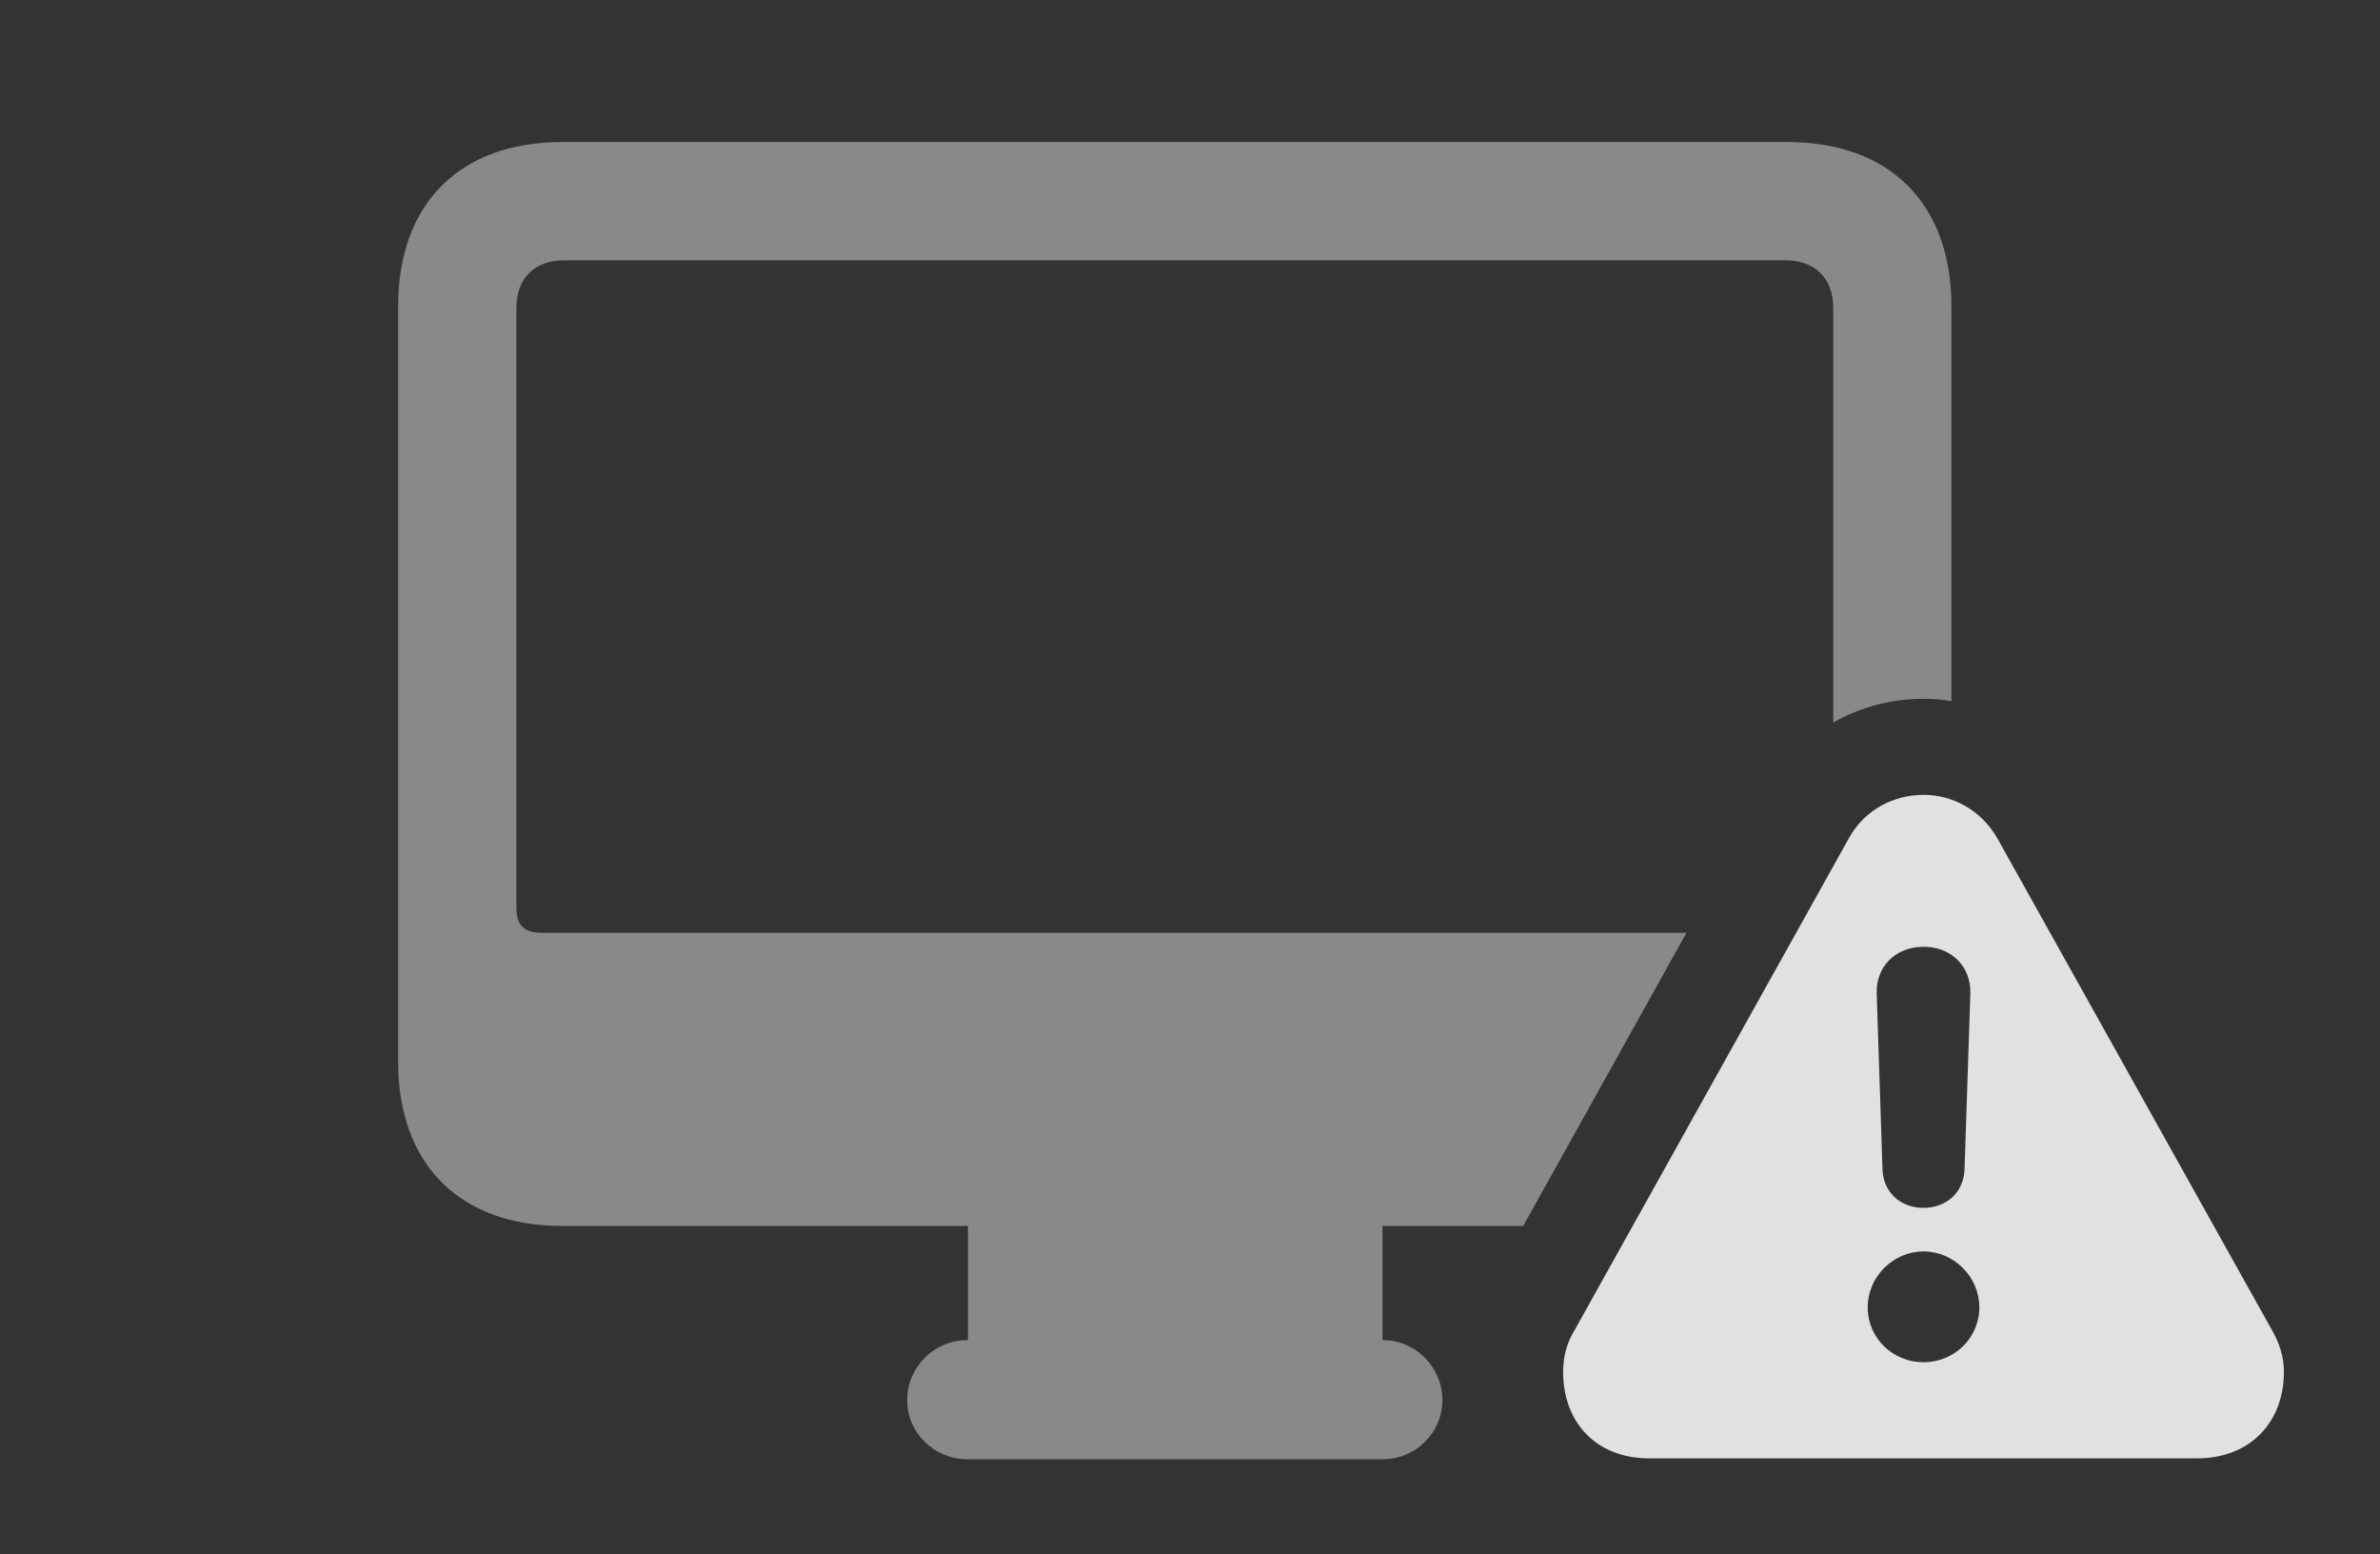 <?xml version="1.0" encoding="UTF-8"?>
<!--Generator: Apple Native CoreSVG 341-->
<!DOCTYPE svg
PUBLIC "-//W3C//DTD SVG 1.1//EN"
       "http://www.w3.org/Graphics/SVG/1.1/DTD/svg11.dtd">
<svg version="1.1" xmlns="http://www.w3.org/2000/svg" xmlns:xlink="http://www.w3.org/1999/xlink" viewBox="0 0 28.311 18.486">
 <rect x="0" y="0" width="28.311" height="18.486" fill="#333333" stroke="none"/>
 <g>
  <rect height="18.486" opacity="0" width="28.311" x="0" y="0"/>
  <path d="M23.213 3.643L23.213 8.338C23.103 8.32 22.992 8.311 22.881 8.311C22.501 8.311 22.131 8.408 21.807 8.593L21.807 3.662C21.807 3.311 21.592 3.096 21.24 3.096L6.709 3.096C6.357 3.096 6.143 3.311 6.143 3.662L6.143 10.791C6.143 11.016 6.24 11.094 6.455 11.094L20.061 11.094L18.119 14.58L16.445 14.58L16.445 15.938L16.455 15.938C16.836 15.938 17.158 16.26 17.158 16.65C17.158 17.041 16.836 17.354 16.455 17.354L11.504 17.354C11.113 17.354 10.791 17.041 10.791 16.65C10.791 16.26 11.113 15.938 11.504 15.938L11.514 15.938L11.514 14.58L6.689 14.58C5.469 14.58 4.736 13.848 4.736 12.627L4.736 3.643C4.736 2.422 5.469 1.689 6.689 1.689L21.26 1.689C22.48 1.689 23.213 2.422 23.213 3.643Z" fill="white" fill-opacity="0.425"/>
  <path d="M23.76 9.971L27.021 15.81C27.119 15.977 27.168 16.143 27.168 16.318C27.168 16.904 26.777 17.344 26.133 17.344L19.619 17.344C18.975 17.344 18.594 16.904 18.594 16.318C18.594 16.143 18.633 15.977 18.73 15.82L21.992 9.971C22.178 9.629 22.529 9.453 22.881 9.453C23.223 9.453 23.564 9.629 23.76 9.971ZM22.217 15.547C22.217 15.918 22.52 16.201 22.881 16.201C23.242 16.201 23.545 15.918 23.545 15.547C23.545 15.185 23.242 14.883 22.881 14.883C22.52 14.883 22.217 15.185 22.217 15.547ZM22.324 11.816L22.393 13.906C22.402 14.18 22.607 14.365 22.881 14.365C23.154 14.365 23.359 14.18 23.369 13.906L23.438 11.816C23.447 11.494 23.213 11.26 22.881 11.26C22.549 11.26 22.314 11.494 22.324 11.816Z" fill="white" fill-opacity="0.85"/>
 </g>
</svg>
